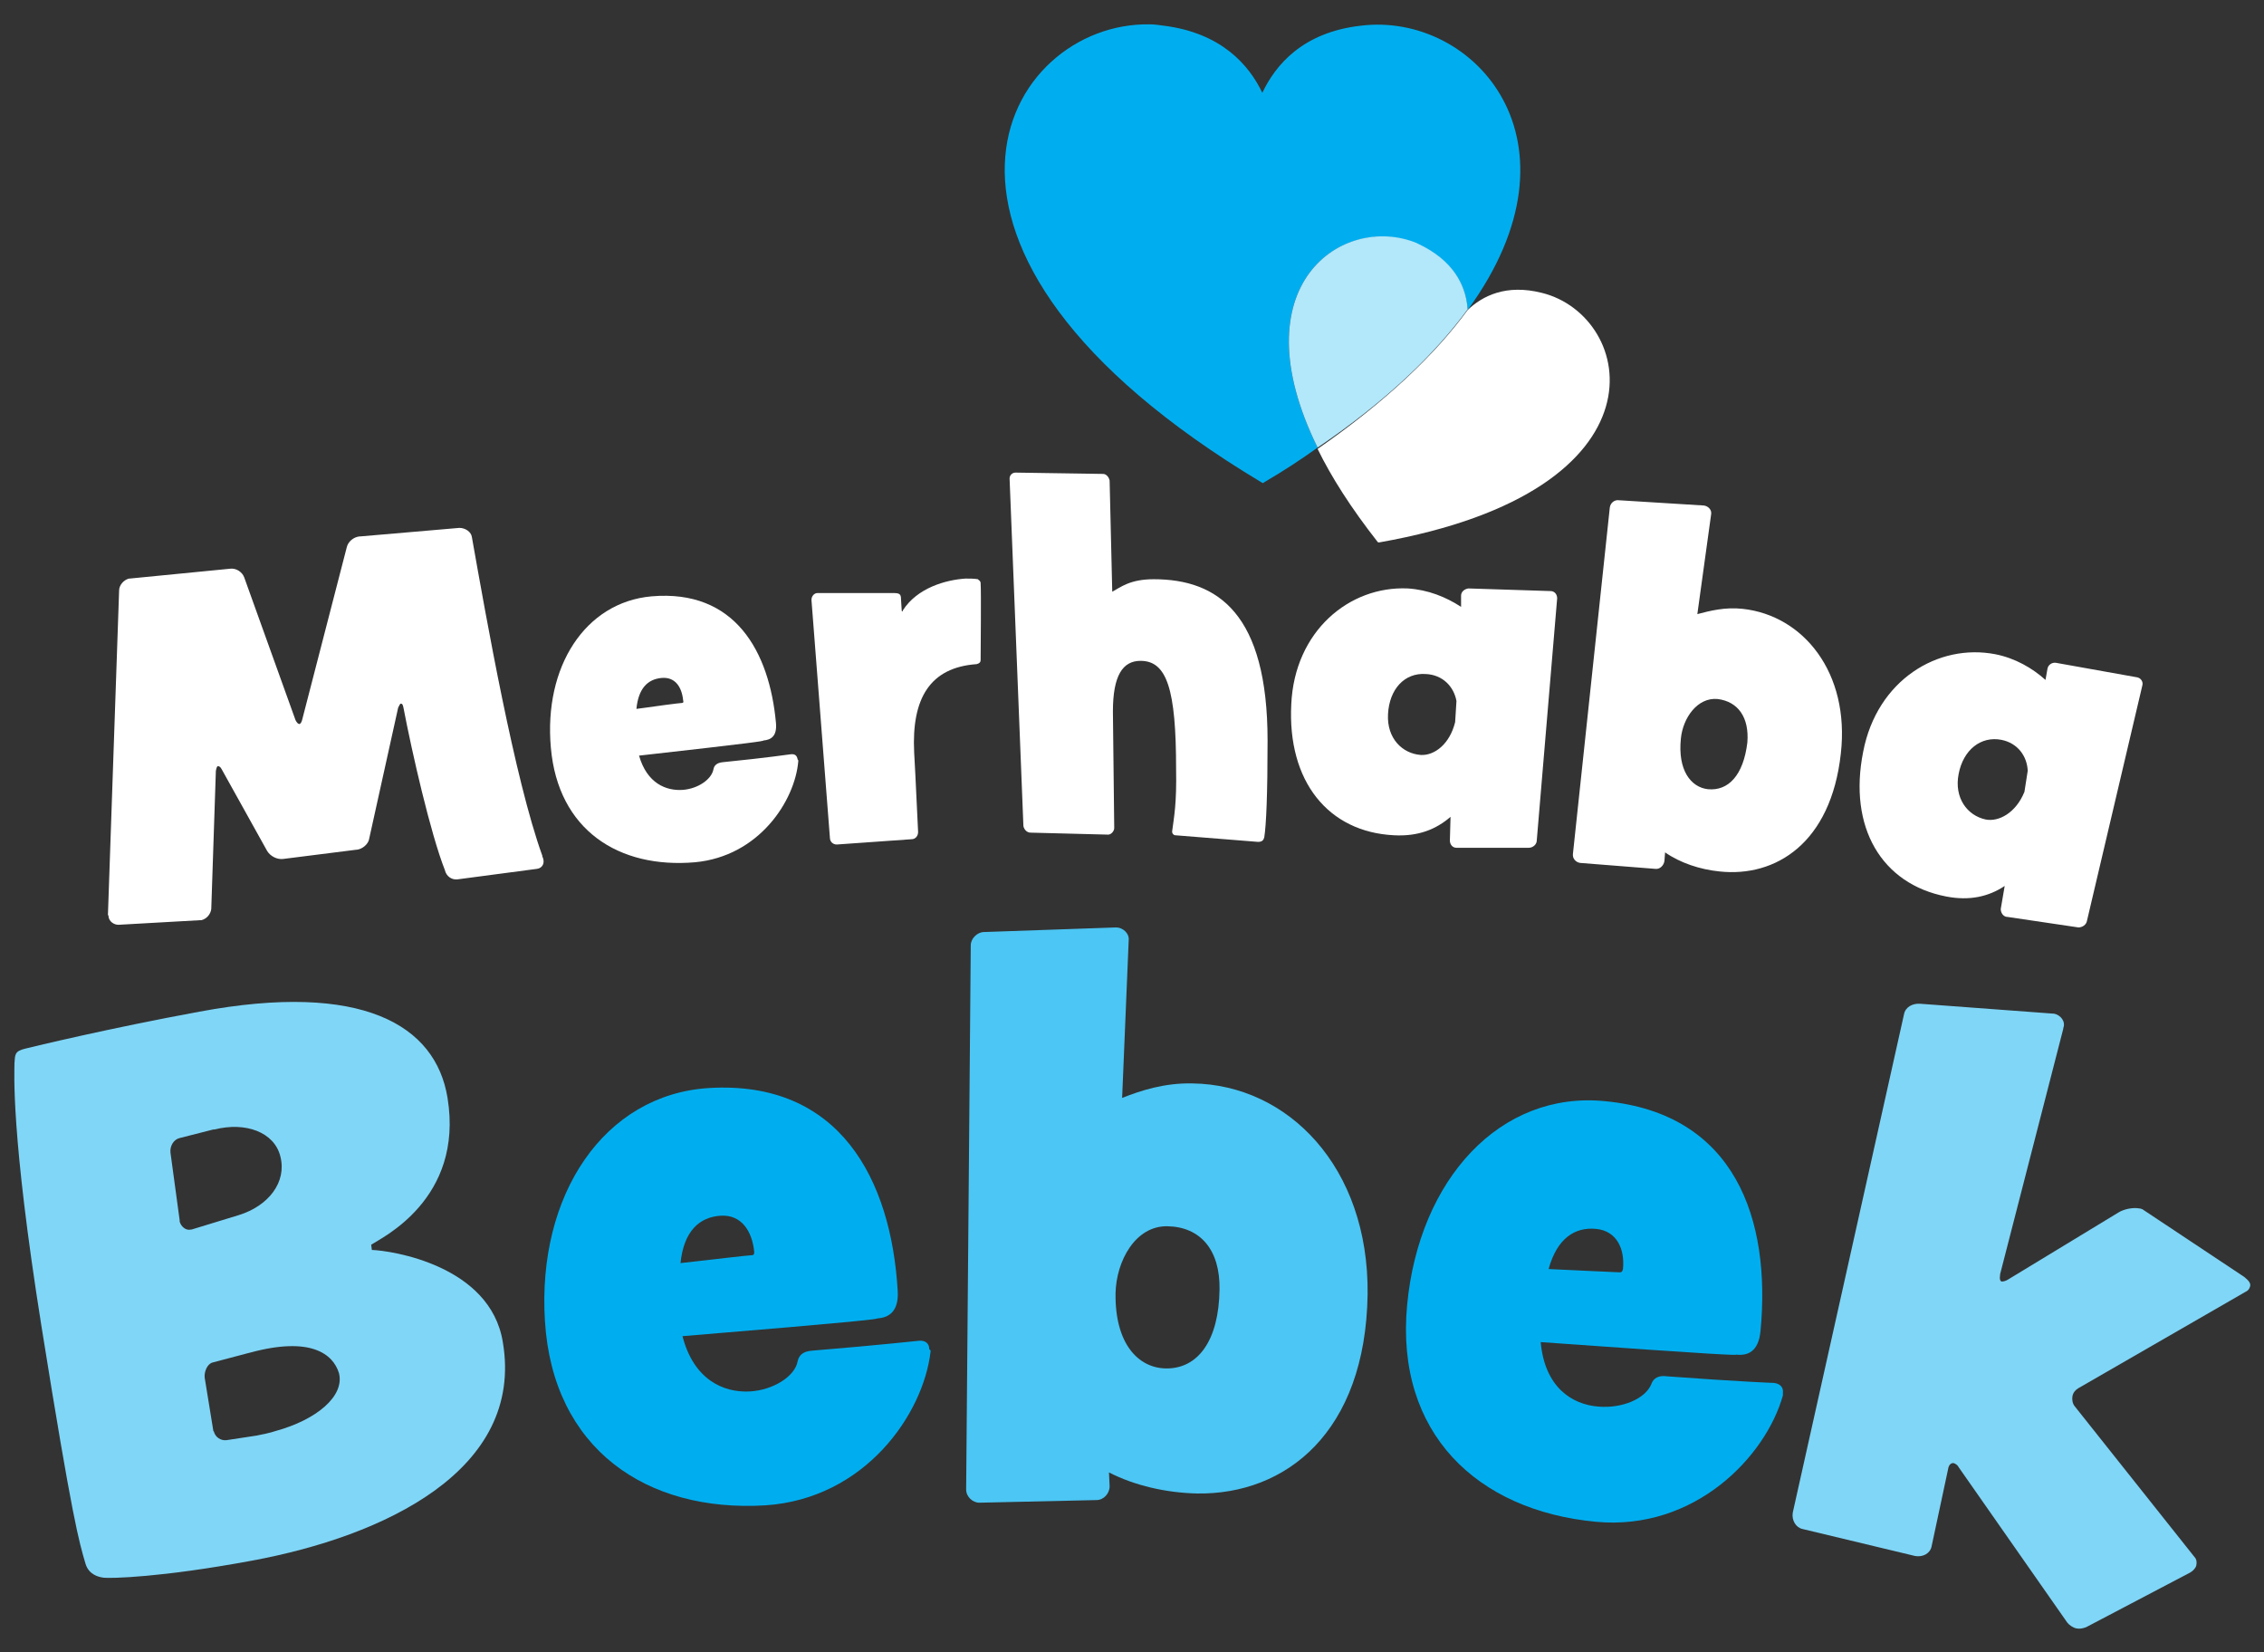 <?xml version="1.0" encoding="utf-8"?>
<!-- Generator: Adobe Illustrator 26.4.1, SVG Export Plug-In . SVG Version: 6.00 Build 0)  -->
<svg version="1.1" id="Layer_1" xmlns="http://www.w3.org/2000/svg" xmlns:xlink="http://www.w3.org/1999/xlink" x="0px" y="0px"
	 viewBox="0 0 344 251" style="enable-background:new 0 0 344 251;" xml:space="preserve">
<rect x="0" y="0" width="344" height="251" fill="#333333" stroke="none"/>
<style type="text/css">
	.st0{fill:#FFFFFF;}
	.st1{fill:#80D6F7;}
	.st2{fill:#00AEEF;}
	.st3{fill:#4CC6F4;}
	.st4{fill:#B3E7FA;}
</style>
<path class="st0" d="M81.6,132C81.6,132,81.5,131.9,81.6,132l-12.1,1.6c-0.9,0.1-1.7-0.5-1.9-1.4c-2.2-5.6-5-17.9-6.3-24.7
	c-0.1-0.5-0.2-0.6-0.4-0.6c-0.1,0-0.2,0.2-0.4,0.6l-4.4,19.9c-0.1,0.8-1,1.6-1.9,1.7c0,0,0,0-0.1,0L43,130.5
	c-0.9,0.1-1.9-0.4-2.4-1.2l-6.9-12.4c-0.2-0.4-0.4-0.5-0.6-0.5c-0.1,0-0.2,0.2-0.3,0.7l-0.7,21c-0.1,0.8-0.7,1.5-1.5,1.7
	c-0.1,0-0.1,0-0.2,0L18,140.5c-0.7,0-1.4-0.5-1.5-1.2c0-0.1,0-0.2-0.1-0.3l1.7-49.3c0-0.8,0.7-1.6,1.5-1.8h0.1L35,86.4
	c0.9-0.1,1.8,0.5,2.1,1.3l7.8,21.7c0.2,0.4,0.4,0.6,0.6,0.6c0.1,0,0.3-0.2,0.4-0.6l6.8-26.3c0.2-0.8,1-1.5,1.9-1.6h0.1l15.1-1.3
	c0.9,0,1.8,0.6,1.9,1.4c2.2,12.4,6.5,36.8,10.7,48.4c0,0.1,0,0.1,0,0.1C82.9,131.1,82.4,131.9,81.6,132z"/>
<path class="st0" d="M121.3,115.6c-0.5,6.1-6,14.5-15.7,15.4c-11.6,1-20.8-4.9-21.9-17.4c-1.1-12.3,5.2-22.1,15.3-23
	c12.7-1.1,17.9,8.4,18.9,19.2c0.2,2.1-0.8,2.6-1.9,2.7c0,0.1-1.1,0.3-18.9,2.3c1.2,4.2,4.1,5.4,6.7,5.2c2.3-0.2,4.3-1.6,4.6-3.1
	c0.1-0.6,0.5-1,1.4-1.1c7-0.7,10.2-1.2,10.3-1.2H120h0.1c0.7-0.1,1,0.2,1.1,0.8C121.3,115.5,121.3,115.5,121.3,115.6z M100.5,103
	c-2.1,0.2-3.5,1.6-3.8,4.7c2.8-0.4,6.6-0.9,6.9-0.9c0.2,0,0.3-0.1,0.2-0.4C103.6,104.4,102.6,102.8,100.5,103z"/>
<path class="st0" d="M149,88.6c0.1,1.4,0,10.1,0,11.7c0,0.3-0.2,0.5-0.6,0.6c-7.1,0.5-9.9,5.2-9.5,13.4c0,0,0.3,5.3,0.6,12.1
	c0,0.6-0.4,1.1-1,1.1l-11.3,0.8h-0.1c-0.5,0-1-0.4-1-1l-2.8-36.1v-0.1c0-0.5,0.4-1,0.9-1h0.1h11.5c0.9,0,1.1,0.2,1.1,0.9l0.1,1.6
	c0,0.1,0,0.3,0.1,0.3c0,0,0.1-0.1,0.1-0.2c2.2-3.4,6.5-4.6,9.5-4.8c0.7,0,1.3,0,1.9,0.1C148.6,88.1,149,88.2,149,88.6L149,88.6z"/>
<path class="st0" d="M192.1,127.2c-0.1,0.4-0.3,0.7-0.9,0.7c0,0,0,0-0.1,0l-12.5-1c-0.3,0-0.5-0.3-0.5-0.5v-0.1
	c0.3-2.3,0.7-4.2,0.6-9.5c0-12.1-1.4-16.4-5.4-16.4c-2.7,0-4.2,2.2-4.2,7.7l0.2,17.7c0,0.5-0.5,1-0.9,1c-0.1,0-0.1,0-0.1,0
	l-11.7-0.3c-0.6,0-1-0.5-1.1-1l-2.1-52.8c0-0.5,0.4-0.9,0.9-0.9l13.3,0.2c0.5,0,0.9,0.5,1,1l0.4,16.9c1.3-0.7,2.7-1.9,6.3-1.9
	c9.8,0,17.3,5.3,17.3,24.5C192.6,120.6,192.4,125.3,192.1,127.2z"/>
<path class="st0" d="M233.5,127.7c0,0.6-0.6,1.1-1.2,1.1h-10.9c-0.1,0-0.1,0-0.1,0c-0.6,0-1-0.5-1-1.1l0.1-3.6
	c-2.2,1.9-4.9,3-8.6,2.8c-10-0.5-16.2-8.2-15.6-19.9c0.5-11.1,8.8-18,17.7-17.6c3.1,0.2,5.8,1.3,8.1,2.8v-1.7c0-0.6,0.5-1,1.1-1.1
	l12.5,0.4c0.6,0,1,0.5,1,1.1L233.5,127.7z M221.3,106.5c-0.4-2.2-2.1-4-4.7-4.1c-3.2-0.2-5.5,2.3-5.7,6.1c-0.2,3.7,2.2,6,5,6.2
	c2.1,0.1,4.4-1.7,5.2-5L221.3,106.5z"/>
<path class="st0" d="M261.3,132.4c-3-0.3-6-1.3-8.3-2.9l-0.1,1.3c-0.1,0.7-0.7,1.3-1.4,1.2l-11.4-0.9c-0.7-0.1-1.2-0.7-1.1-1.4
	l5.6-52.6c0.1-0.7,0.7-1.2,1.4-1.1l12.9,0.8c0.7,0.1,1.2,0.7,1.1,1.3l-2.1,15.2c1.9-0.5,4.2-1.1,6.9-0.8c9.2,1,16.3,9.7,14.9,22
	C278.2,128.1,269.8,133.3,261.3,132.4z M261,106.2c-3.1-0.3-5.3,2.9-5.6,6c-0.5,4.8,1.5,7.4,4.1,7.7c3.1,0.3,5.4-2.1,6-7.1
	C265.8,109,264.1,106.6,261,106.2z"/>
<path class="st0" d="M317.1,139.9c-0.1,0.6-0.7,1-1.3,1l-10.8-1.6c-0.1,0-0.1,0-0.1,0c-0.6-0.1-0.9-0.7-0.9-1.2l0.6-3.5
	c-2.4,1.6-5.3,2.3-8.9,1.6c-9.8-1.9-14.9-10.5-12.6-22c2.1-10.9,11.4-16.5,20.1-14.8c3,0.6,5.6,2.1,7.6,3.9l0.3-1.7
	c0.1-0.6,0.7-1,1.3-0.9l12.3,2.2c0.6,0.1,1,0.7,0.8,1.3L317.1,139.9z M308.1,117.1c-0.1-2.2-1.5-4.2-4-4.7c-3.1-0.6-5.8,1.5-6.5,5.2
	c-0.7,3.6,1.3,6.3,4.1,6.9c2,0.4,4.6-1,5.9-4.2L308.1,117.1z"/>
<path class="st1" d="M38.3,237.1c-14,2.6-21.5,2.7-22.5,2.6c-0.9-0.1-2.3-0.5-2.8-2.1c-1-3.4-2-6.7-6.7-36.1
	c-4.7-29.5-4.1-38.7-4.1-40c0.1-1.3,0-1.8,1.7-2.2c1.2-0.3,12.8-3.1,26.4-5.6c24.7-4.6,35.9,2,37.7,13.1
	c2.5,15.4-10.1,21.3-11.6,22.3l0.1,0.8c2.9,0.1,18,2.3,19.9,14C79.7,223.4,58.3,233.4,38.3,237.1z M32.6,171.6c-0.1,0-0.1,0-0.2,0
	l-5.1,1.3c-0.9,0.2-1.5,1.2-1.4,2.2l1.4,10.3c0,0.1,0,0.1,0,0.2c0.2,0.7,0.9,1.4,1.7,1.2c0,0,0,0,0.1,0l7.2-2.2
	c4.5-1.4,7.3-5,6.3-8.9C41.7,172,37.3,170.4,32.6,171.6z M38,205.5c-0.1,0-0.3,0.1-0.4,0.1l-5.3,1.4c-0.8,0.2-1.3,1.4-1.2,2.3l1.3,8
	c0,0.1,0,0.1,0.1,0.2c0.2,0.8,1,1.4,1.9,1.3l4.6-0.7c1-0.2,2-0.4,2.9-0.7c6.2-1.7,10.5-5.3,9.6-8.8C50.6,205.7,47.2,203,38,205.5z"
	/>
<path class="st2" d="M141.4,205.3c-1.1,9.6-10,22.4-25.1,23.4c-18.1,1.1-32.3-8.6-33.5-28c-1.2-19.2,9-34.4,24.9-35.4
	c19.9-1.2,27.7,13.9,28.7,30.8c0.2,3.2-1.4,4.1-3.1,4.2c0,0.1-1.7,0.4-29.6,2.7c1.7,6.6,6.2,8.6,10.2,8.4c3.6-0.2,6.9-2.3,7.3-4.6
	c0.2-0.9,0.8-1.5,2.2-1.6c10.9-0.9,16-1.5,16.2-1.5h-0.1h0.1c1-0.1,1.6,0.4,1.6,1.3C141.4,205.1,141.4,205.2,141.4,205.3z
	 M109.5,184.7c-3.2,0.2-5.6,2.3-6.1,7.2c4.4-0.5,10.4-1.2,10.8-1.2c0.3,0,0.4-0.1,0.4-0.5C114.3,187.1,112.7,184.5,109.5,184.7z"/>
<path class="st3" d="M181.9,226.9c-4.7-0.1-9.5-1.2-13.4-3.2l0.1,2.1c0,1.1-0.9,2.1-2,2.1l-17.8,0.4c-1,0-2-0.9-2-2l0.7-82.7
	c0-1,1-2,2-2l20.1-0.7c1,0,2,0.9,1.9,1.9l-1,24c2.8-1.1,6.4-2.3,10.7-2.2c14.5,0.2,26.8,12.7,26.6,32
	C207.5,217.7,195.3,227.1,181.9,226.9z M177.4,186.3c-4.9-0.1-7.8,5.3-7.9,10.2c-0.1,7.6,3.4,11.3,7.6,11.4c4.9,0.1,8.1-4.2,8.2-12
	C185.4,189.9,182.4,186.4,177.4,186.3z"/>
<path class="st2" d="M270.9,212c-2.6,9.3-13.4,20.6-28.4,19.2c-18.1-1.7-30.5-13.5-28.7-32.9c1.8-19.2,14.2-32.6,30.1-31
	c19.8,1.9,25.2,18,23.6,34.9c-0.3,3.2-2,3.8-3.7,3.6c0,0.1-1.8,0.1-29.7-1.9c0.6,6.8,4.7,9.5,8.8,9.8c3.6,0.3,7.1-1.2,8-3.4
	c0.3-0.9,1.1-1.4,2.4-1.2c10.9,0.8,16,1,16.2,1h-0.1h0.1c1,0.1,1.5,0.7,1.4,1.5C270.9,211.8,270.9,211.9,270.9,212z M242.5,186.7
	c-3.2-0.3-5.9,1.4-7.2,6.1c4.4,0.2,10.4,0.5,10.8,0.5c0.3,0,0.4-0.1,0.5-0.5C246.9,189.8,245.7,187,242.5,186.7z"/>
<path class="st1" d="M332.8,238.9l-15.8,8.3c-0.5,0.2-1,0.3-1.5,0.2c-0.5-0.1-1.1-0.5-1.4-0.9l-16.5-23.6c-0.2-0.4-0.5-0.5-0.7-0.6
	c-0.4-0.1-0.8,0.2-0.9,0.9l-2.5,11.7c-0.2,1.1-1.3,1.7-2.5,1.5l-17.1-4.1c-1-0.2-1.7-1.3-1.5-2.5l16.9-75.7c0.2-1.1,1.3-1.7,2.5-1.6
	L312,154h0.1c1,0.2,1.8,1.2,1.4,2.2v0.1l-9.6,37.3v0.1c-0.1,0.6,0,1,0.3,1c0.2,0,0.6-0.1,0.9-0.3l16.8-10.2c0.8-0.5,2.2-0.8,3.2-0.6
	c0.2,0,0.3,0.1,0.4,0.1L341,194c0.6,0.5,1,0.9,0.9,1.4c-0.1,0.3-0.2,0.6-0.6,0.8l-25.5,14.7c-0.5,0.3-0.8,0.7-0.9,1.2s0,1.1,0.3,1.5
	l18.2,22.9c0.4,0.4,0.4,0.9,0.3,1.4C333.6,238.2,333.3,238.6,332.8,238.9z"/>
<g>
	<path class="st2" d="M215.2,37c0.4,0.2,0.8,0.4,1.2,0.6c5,2.7,6.4,6.5,6.6,9.5c18.7-25.6,1-45.3-16.2-43.2c-8.9,1-13,6-15,10.2
		c-2-4.2-6.2-9.1-15-10.2c-0.7-0.1-1.4-0.2-2.1-0.2c-22-0.4-42.4,34,17,69.6l0.2,0.1l0.3-0.2c2.9-1.7,5.5-3.4,8-5.2
		C188,43.2,204.1,32.4,215.2,37z"/>
	<path class="st0" d="M234.3,44.5c-5.5-1.4-9.1,0.5-11.3,2.6l0,0c-4.9,6.7-12.3,13.8-22.8,21.1c2.1,4.3,5.1,9,9.1,14.1l0.1,0.1h0.2
		C254.3,74.5,248.4,48,234.3,44.5z"/>
	<path class="st4" d="M223,47c-0.2-3-1.6-6.8-6.6-9.5c-0.4-0.2-0.8-0.4-1.2-0.6c-11.1-4.5-27.2,6.3-15,31.1
		C210.7,60.9,218.1,53.7,223,47z"/>
</g>
</svg>
